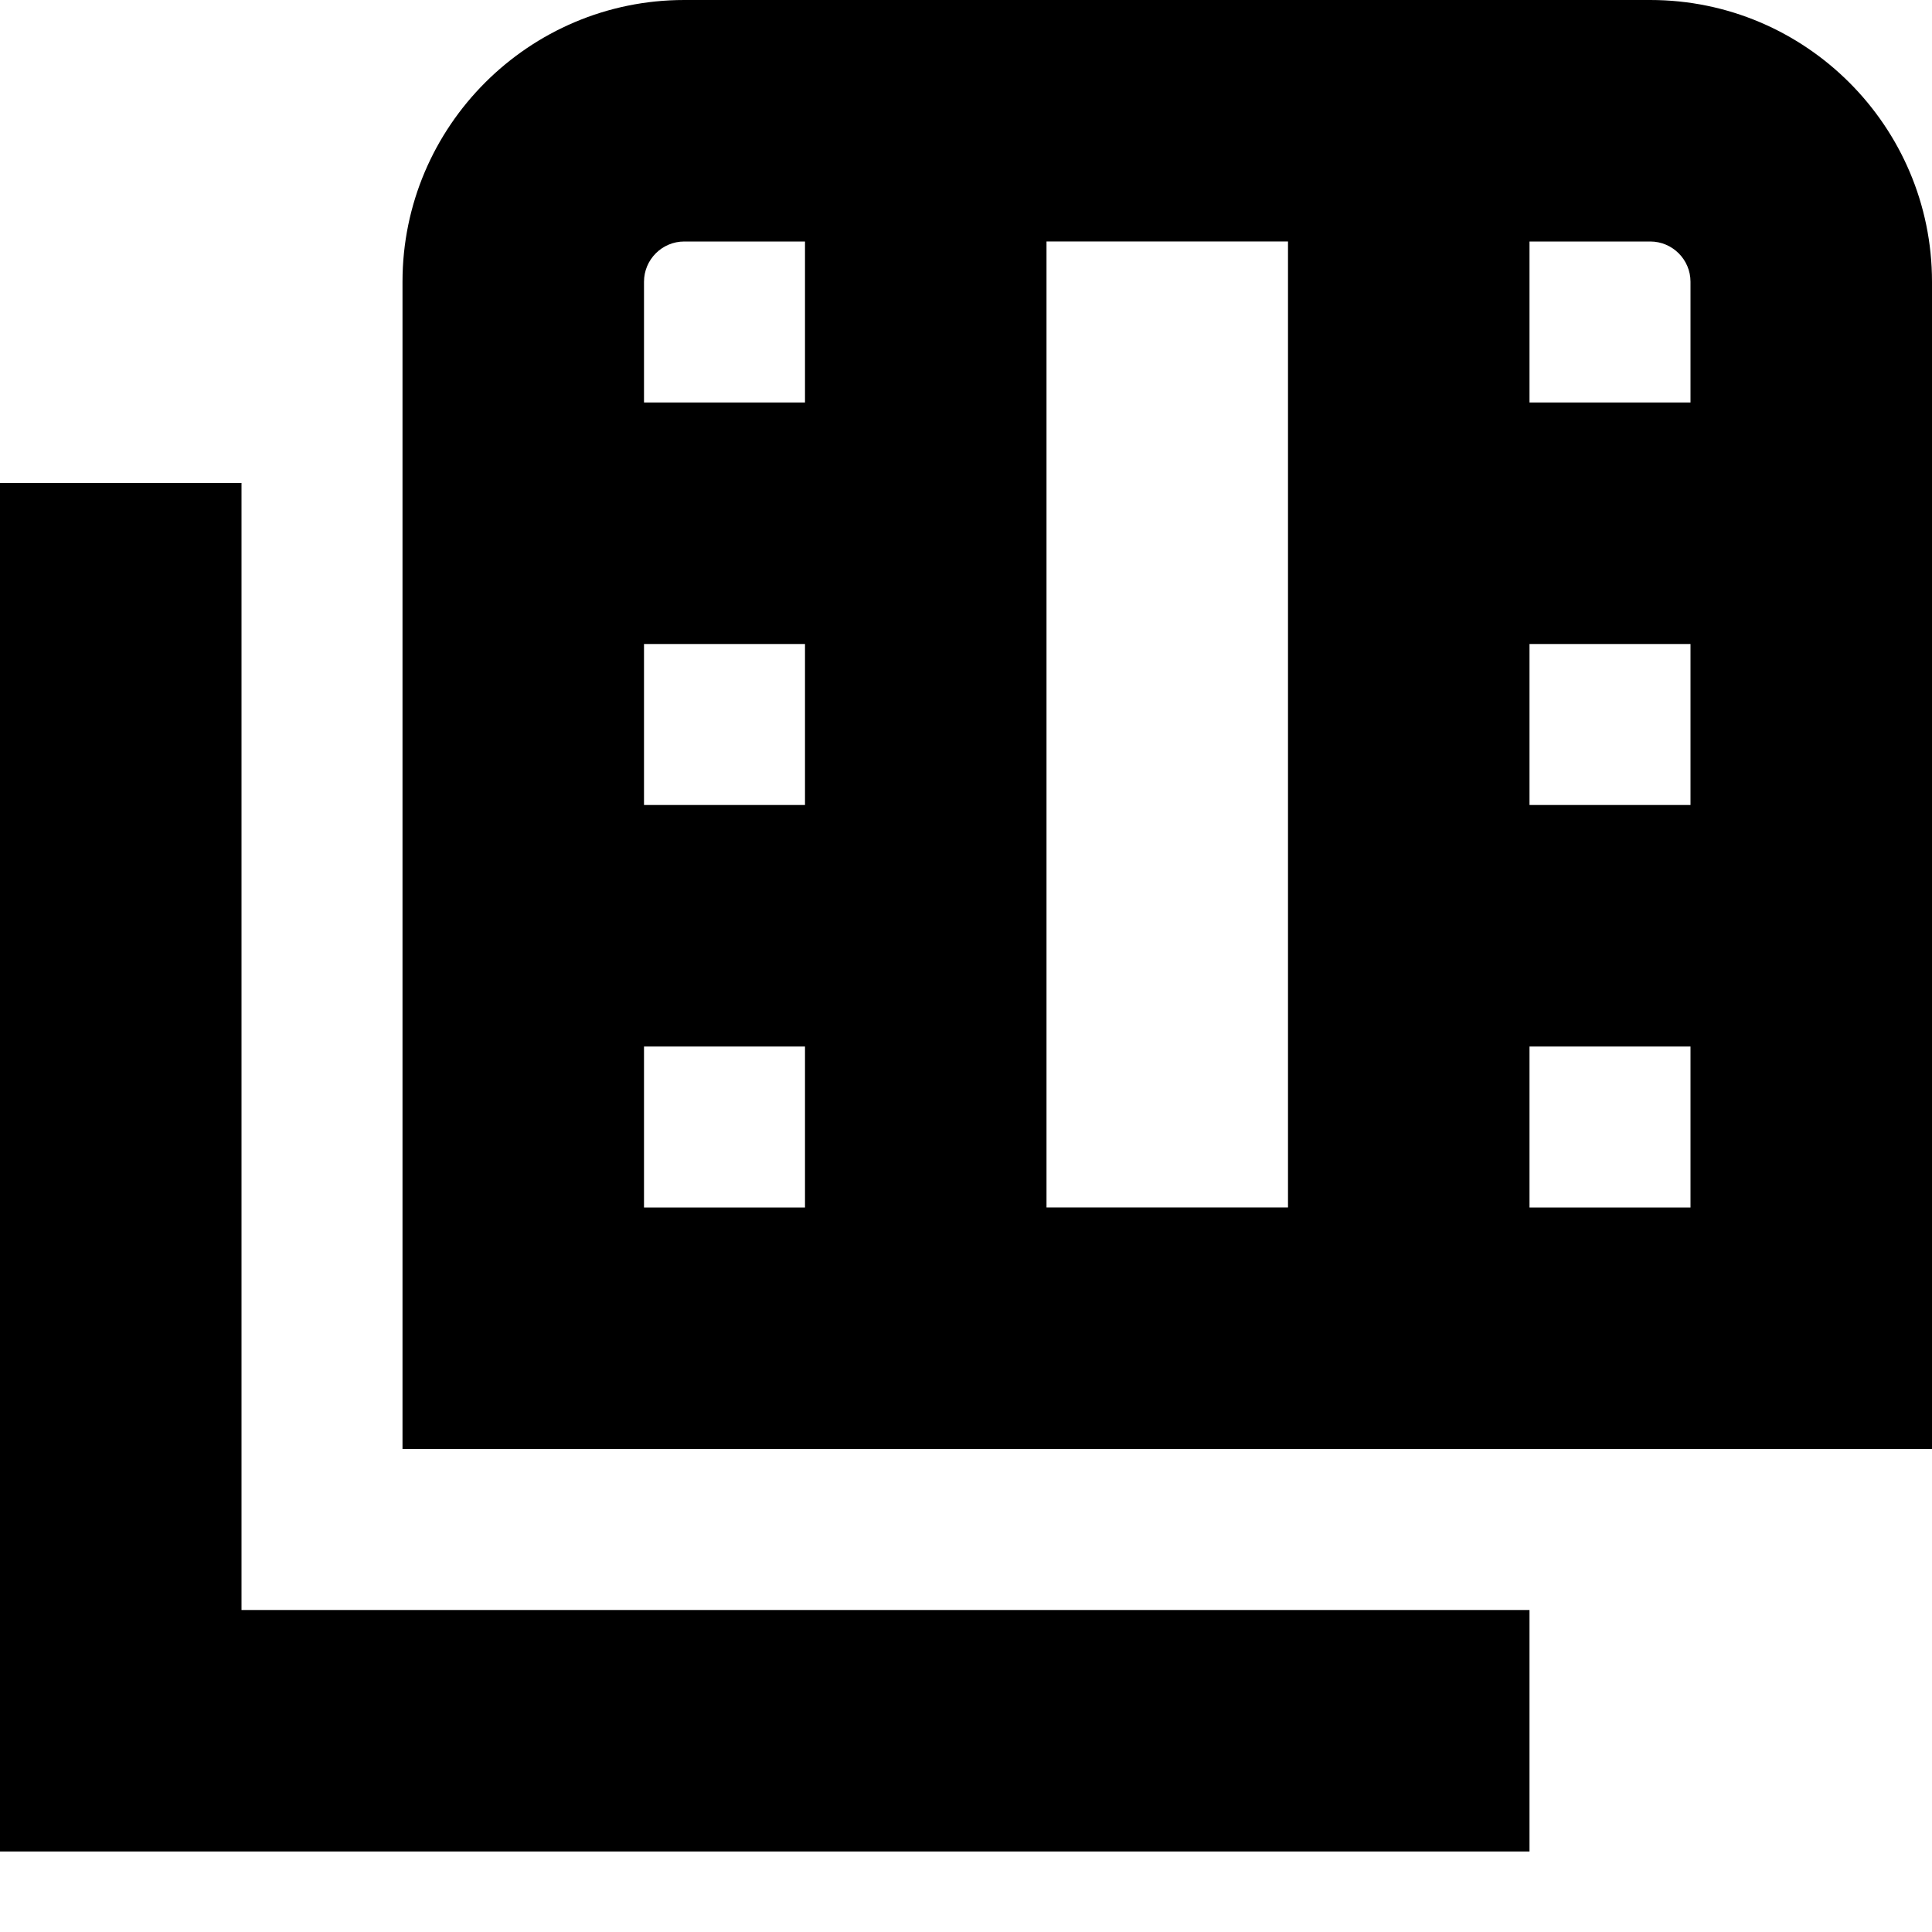 <?xml version="1.0" encoding="UTF-8"?>
<svg xmlns="http://www.w3.org/2000/svg" id="Layer_1" data-name="Layer 1" viewBox="0 0 24 24">
  <path d="m20.5,0h-12c-1.93,0-3.5,1.57-3.5,3.5v14.5h19V3.5c0-1.93-1.57-3.5-3.5-3.5Zm.5,3.5v1.5h-2v-2h1.5c.276,0,.5.225.5.5Zm-11,6.5h-2v-2h2v2Zm3-7h3v12h-3V3Zm6,5h2v2h-2v-2ZM8.5,3h1.5v2h-2v-1.5c0-.275.224-.5.5-.5Zm-.5,10h2v2h-2v-2Zm11,2v-2h2v2h-2ZM3,20h16v3H0V6h3v14Z"/>
</svg>

